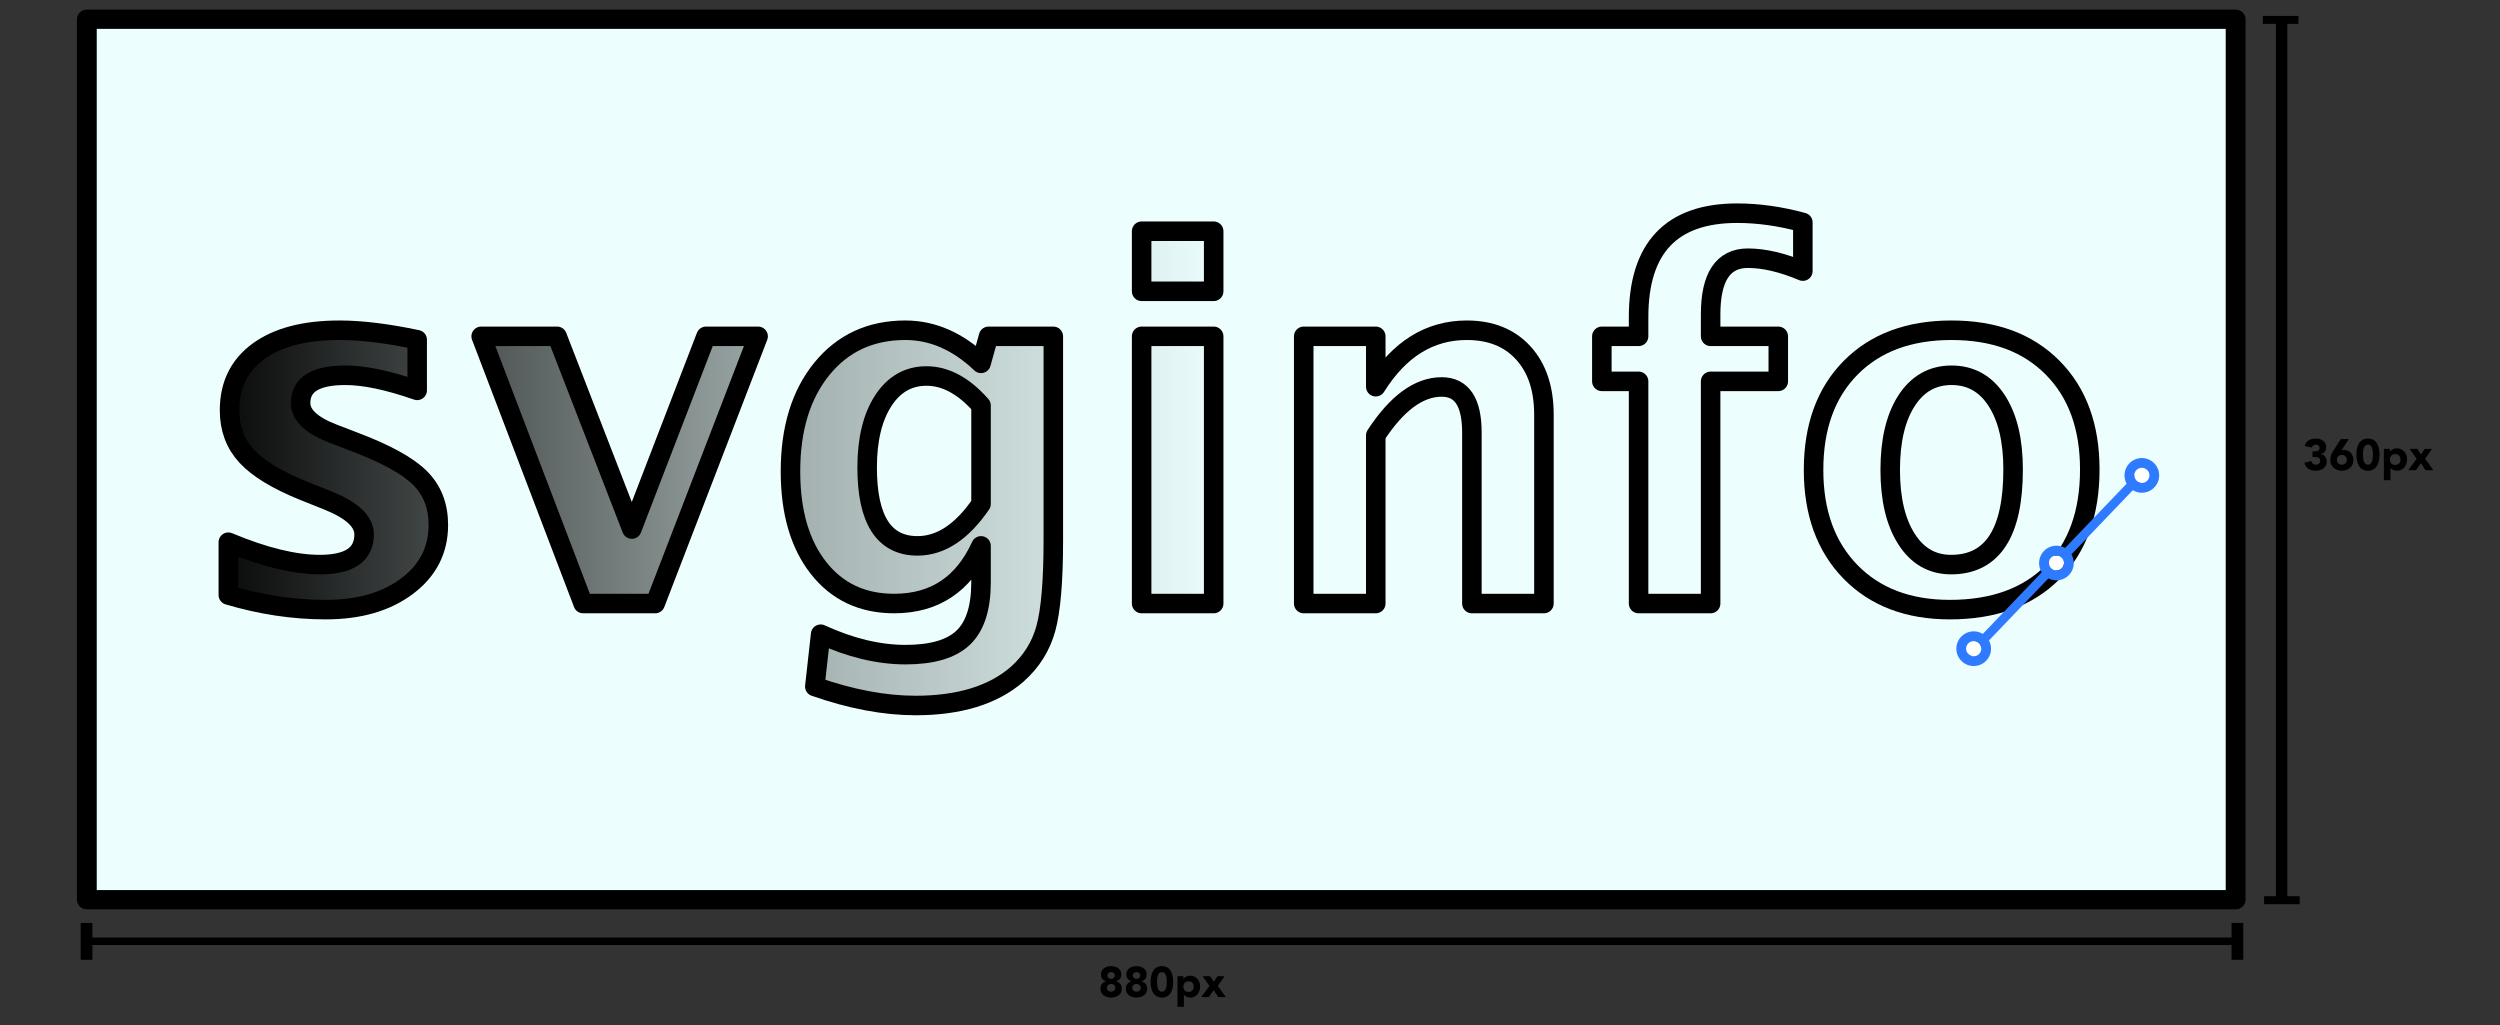 <?xml version="1.0" standalone="no"?>
<!--
Copyright 2016 Andrew Dunn.

Licensed under the Apache License, Version 2.0 (the "License");
you may not use this file except in compliance with the License.
You may obtain a copy of the License at

    http://www.apache.org/licenses/LICENSE-2.0

Unless required by applicable law or agreed to in writing, software
distributed under the License is distributed on an "AS IS" BASIS,
WITHOUT WARRANTIES OR CONDITIONS OF ANY KIND, either express or implied.
See the License for the specific language governing permissions and
limitations under the License.
-->
<!DOCTYPE svg PUBLIC "-//W3C//DTD SVG 1.1//EN" "http://www.w3.org/Graphics/SVG/1.1/DTD/svg11.dtd">
<svg width="100%" height="100%" viewBox="0 0 1024 420" version="1.1" xmlns="http://www.w3.org/2000/svg" xmlns:xlink="http://www.w3.org/1999/xlink" xml:space="preserve" style="fill-rule:evenodd;clip-rule:evenodd;stroke-linejoin:round;stroke-miterlimit:1.414;">
    <rect x="0" y="0" width="1024" height="420" fill="#333333" stroke="none"/>
    <g transform="matrix(1,0,0,1,-1.014,-35.257)">
        <g transform="matrix(1.274,0,0,0.885,311.452,8.021)">
            <g transform="matrix(0.996,0,0,0.997,4.463,1.197)">
                <path d="M487.377,38.509L487.377,447.061" style="fill:none;stroke-width:3.66px;stroke:black;"/>
            </g>
            <g transform="matrix(7.82979e-18,0.028,-0.028,7.83571e-18,496.766,433.754)">
                <path d="M487.377,38.509L487.377,447.061" style="fill:none;stroke-width:131.9px;stroke:black;"/>
            </g>
            <g transform="matrix(7.82979e-18,0.028,-0.028,7.83571e-18,496.364,26.334)">
                <path d="M487.377,38.509L487.377,447.061" style="fill:none;stroke-width:131.9px;stroke:black;"/>
            </g>
        </g>
        <g transform="matrix(2.035,0,0,1.319,-44.169,-190.888)">
            <g transform="matrix(0.028,0,0,0.028,25.973,456.983)">
                <path d="M487.377,38.509L487.377,447.061" style="fill:none;stroke-width:84.38px;stroke:black;"/>
            </g>
            <g transform="matrix(0.028,0,0,0.028,458.897,456.983)">
                <path d="M487.377,38.509L487.377,447.061" style="fill:none;stroke-width:84.38px;stroke:black;"/>
            </g>
            <g transform="matrix(-1.70144e-16,-1.058,1.059,-1.70272e-16,-1.342,979.399)">
                <path d="M487.377,38.509L487.377,447.061" style="fill:none;stroke-width:2.2px;stroke:black;"/>
            </g>
        </g>
        <g transform="matrix(0.749,0,0,0.75,626.591,64.493)">
            <path d="M429.385,207.516L430.561,207.516C430.897,207.516 431.225,207.492 431.545,207.444C431.865,207.396 432.157,207.304 432.421,207.168C432.685,207.032 432.897,206.84 433.057,206.592C433.217,206.344 433.297,206.02 433.297,205.62C433.297,205.108 433.093,204.684 432.685,204.348C432.277,204.012 431.777,203.844 431.185,203.844C430.625,203.844 430.161,203.996 429.793,204.3C429.425,204.604 429.185,204.98 429.073,205.428L425.113,204.612C425.305,203.876 425.593,203.248 425.977,202.728C426.361,202.208 426.817,201.788 427.345,201.468C427.873,201.148 428.461,200.912 429.109,200.76C429.757,200.608 430.441,200.532 431.161,200.532C431.913,200.532 432.637,200.624 433.333,200.808C434.029,200.992 434.641,201.28 435.169,201.672C435.697,202.064 436.117,202.556 436.429,203.148C436.741,203.74 436.897,204.444 436.897,205.26C436.897,206.204 436.649,207.012 436.153,207.684C435.657,208.356 434.937,208.788 433.993,208.98L433.993,209.052C434.505,209.116 434.957,209.268 435.349,209.508C435.741,209.748 436.073,210.044 436.345,210.396C436.617,210.748 436.825,211.148 436.969,211.596C437.113,212.044 437.185,212.516 437.185,213.012C437.185,213.86 437.021,214.604 436.693,215.244C436.365,215.884 435.925,216.416 435.373,216.84C434.821,217.264 434.173,217.58 433.429,217.788C432.685,217.996 431.897,218.1 431.065,218.1C429.545,218.1 428.237,217.748 427.141,217.044C426.045,216.34 425.321,215.228 424.969,213.708L428.761,212.82C428.889,213.428 429.149,213.908 429.541,214.26C429.933,214.612 430.513,214.788 431.281,214.788C432.065,214.788 432.645,214.584 433.021,214.176C433.397,213.768 433.585,213.244 433.585,212.604C433.585,212.124 433.485,211.752 433.285,211.488C433.085,211.224 432.825,211.028 432.505,210.9C432.185,210.772 431.825,210.696 431.425,210.672C431.025,210.648 430.625,210.636 430.225,210.636L429.385,210.636L429.385,207.516Z" style="fill:black;fill-rule:nonzero;"/>
            <path d="M445.297,206.892C445.489,206.844 445.681,206.804 445.873,206.772C446.065,206.74 446.265,206.724 446.473,206.724C447.273,206.724 448.001,206.868 448.657,207.156C449.313,207.444 449.873,207.836 450.337,208.332C450.801,208.828 451.161,209.416 451.417,210.096C451.673,210.776 451.801,211.5 451.801,212.268C451.801,213.148 451.637,213.944 451.309,214.656C450.981,215.368 450.533,215.98 449.965,216.492C449.397,217.004 448.725,217.4 447.949,217.68C447.173,217.96 446.345,218.1 445.465,218.1C444.569,218.1 443.737,217.96 442.969,217.68C442.201,217.4 441.533,217.004 440.965,216.492C440.397,215.98 439.949,215.368 439.621,214.656C439.293,213.944 439.129,213.148 439.129,212.268C439.129,211.66 439.185,211.104 439.297,210.6C439.409,210.096 439.557,209.62 439.741,209.172C439.925,208.724 440.141,208.296 440.389,207.888C440.637,207.48 440.897,207.06 441.169,206.628L444.889,200.82L449.281,200.82L445.297,206.892ZM448.201,212.124C448.201,211.356 447.949,210.72 447.445,210.216C446.941,209.712 446.281,209.46 445.465,209.46C444.649,209.46 443.989,209.712 443.485,210.216C442.981,210.72 442.729,211.356 442.729,212.124C442.729,212.892 442.981,213.528 443.485,214.032C443.989,214.536 444.649,214.788 445.465,214.788C446.281,214.788 446.941,214.536 447.445,214.032C447.949,213.528 448.201,212.892 448.201,212.124Z" style="fill:black;fill-rule:nonzero;"/>
            <path d="M453.409,209.316C453.409,208.308 453.501,207.284 453.685,206.244C453.869,205.204 454.197,204.26 454.669,203.412C455.141,202.564 455.785,201.872 456.601,201.336C457.417,200.8 458.457,200.532 459.721,200.532C460.985,200.532 462.025,200.8 462.841,201.336C463.657,201.872 464.301,202.564 464.773,203.412C465.245,204.26 465.573,205.204 465.757,206.244C465.941,207.284 466.033,208.308 466.033,209.316C466.033,210.324 465.941,211.348 465.757,212.388C465.573,213.428 465.245,214.372 464.773,215.22C464.301,216.068 463.657,216.76 462.841,217.296C462.025,217.832 460.985,218.1 459.721,218.1C458.457,218.1 457.417,217.832 456.601,217.296C455.785,216.76 455.141,216.068 454.669,215.22C454.197,214.372 453.869,213.428 453.685,212.388C453.501,211.348 453.409,210.324 453.409,209.316ZM457.009,209.316C457.009,209.764 457.029,210.3 457.069,210.924C457.109,211.548 457.217,212.148 457.393,212.724C457.569,213.3 457.837,213.788 458.197,214.188C458.557,214.588 459.065,214.788 459.721,214.788C460.361,214.788 460.865,214.588 461.233,214.188C461.601,213.788 461.873,213.3 462.049,212.724C462.225,212.148 462.333,211.548 462.373,210.924C462.413,210.3 462.433,209.764 462.433,209.316C462.433,208.868 462.413,208.332 462.373,207.708C462.333,207.084 462.225,206.484 462.049,205.908C461.873,205.332 461.601,204.844 461.233,204.444C460.865,204.044 460.361,203.844 459.721,203.844C459.065,203.844 458.557,204.044 458.197,204.444C457.837,204.844 457.569,205.332 457.393,205.908C457.217,206.484 457.109,207.084 457.069,207.708C457.029,208.332 457.009,208.868 457.009,209.316Z" style="fill:black;fill-rule:nonzero;"/>
            <path d="M468.433,206.148L471.745,206.148L471.745,207.684L471.793,207.684C471.937,207.476 472.125,207.264 472.357,207.048C472.589,206.832 472.861,206.636 473.173,206.46C473.485,206.284 473.825,206.14 474.193,206.028C474.561,205.916 474.953,205.86 475.369,205.86C476.233,205.86 477.017,206.008 477.721,206.304C478.425,206.6 479.029,207.016 479.533,207.552C480.037,208.088 480.425,208.724 480.697,209.46C480.969,210.196 481.105,211.004 481.105,211.884C481.105,212.7 480.981,213.48 480.733,214.224C480.485,214.968 480.133,215.628 479.677,216.204C479.221,216.78 478.665,217.24 478.009,217.584C477.353,217.928 476.609,218.1 475.777,218.1C475.025,218.1 474.325,217.984 473.677,217.752C473.029,217.52 472.497,217.124 472.081,216.564L472.033,216.564L472.033,223.284L468.433,223.284L468.433,206.148ZM471.745,211.98C471.745,212.86 471.997,213.572 472.501,214.116C473.005,214.66 473.713,214.932 474.625,214.932C475.537,214.932 476.245,214.66 476.749,214.116C477.253,213.572 477.505,212.86 477.505,211.98C477.505,211.1 477.253,210.388 476.749,209.844C476.245,209.3 475.537,209.028 474.625,209.028C473.713,209.028 473.005,209.3 472.501,209.844C471.997,210.388 471.745,211.1 471.745,211.98Z" style="fill:black;fill-rule:nonzero;"/>
            <path d="M486.361,211.572L482.473,206.148L486.721,206.148L488.785,209.316L490.777,206.148L494.785,206.148L490.993,211.572L495.481,217.812L491.233,217.812L488.689,213.924L485.953,217.812L481.753,217.812L486.361,211.572Z" style="fill:black;fill-rule:nonzero;"/>
        </g>
        <g transform="matrix(0.732,0,0,0.732,69.772,114.085)">
            <path d="M522.12,437.624C522.12,436.84 522.268,436.156 522.564,435.572C522.86,434.988 523.268,434.5 523.788,434.108C524.308,433.716 524.912,433.424 525.6,433.232C526.288,433.04 527.024,432.944 527.808,432.944C528.592,432.944 529.328,433.04 530.016,433.232C530.704,433.424 531.304,433.716 531.816,434.108C532.328,434.5 532.736,434.988 533.04,435.572C533.344,436.156 533.496,436.84 533.496,437.624C533.496,438.552 533.244,439.344 532.74,440C532.236,440.656 531.528,441.12 530.616,441.392L530.616,441.44C531.64,441.712 532.424,442.204 532.968,442.916C533.512,443.628 533.784,444.512 533.784,445.568C533.784,446.384 533.62,447.104 533.292,447.728C532.964,448.352 532.524,448.868 531.972,449.276C531.42,449.684 530.784,449.992 530.064,450.2C529.344,450.408 528.592,450.512 527.808,450.512C527.024,450.512 526.272,450.408 525.552,450.2C524.832,449.992 524.196,449.684 523.644,449.276C523.092,448.868 522.652,448.352 522.324,447.728C521.996,447.104 521.832,446.384 521.832,445.568C521.832,444.512 522.104,443.628 522.648,442.916C523.192,442.204 523.976,441.712 525,441.44L525,441.392C524.088,441.12 523.38,440.656 522.876,440C522.372,439.344 522.12,438.552 522.12,437.624ZM525.72,438.128C525.72,438.656 525.912,439.104 526.296,439.472C526.68,439.84 527.184,440.024 527.808,440.024C528.432,440.024 528.936,439.84 529.32,439.472C529.704,439.104 529.896,438.656 529.896,438.128C529.896,437.616 529.704,437.176 529.32,436.808C528.936,436.44 528.432,436.256 527.808,436.256C527.184,436.256 526.68,436.44 526.296,436.808C525.912,437.176 525.72,437.616 525.72,438.128ZM525.432,445.064C525.432,445.656 525.648,446.16 526.08,446.576C526.512,446.992 527.088,447.2 527.808,447.2C528.528,447.2 529.104,446.992 529.536,446.576C529.968,446.16 530.184,445.656 530.184,445.064C530.184,444.456 529.968,443.944 529.536,443.528C529.104,443.112 528.528,442.904 527.808,442.904C527.088,442.904 526.512,443.112 526.08,443.528C525.648,443.944 525.432,444.456 525.432,445.064Z" style="fill:black;fill-rule:nonzero;"/>
            <path d="M536.328,437.624C536.328,436.84 536.476,436.156 536.772,435.572C537.068,434.988 537.476,434.5 537.996,434.108C538.516,433.716 539.12,433.424 539.808,433.232C540.496,433.04 541.232,432.944 542.016,432.944C542.8,432.944 543.536,433.04 544.224,433.232C544.912,433.424 545.512,433.716 546.024,434.108C546.536,434.5 546.944,434.988 547.248,435.572C547.552,436.156 547.704,436.84 547.704,437.624C547.704,438.552 547.452,439.344 546.948,440C546.444,440.656 545.736,441.12 544.824,441.392L544.824,441.44C545.848,441.712 546.632,442.204 547.176,442.916C547.72,443.628 547.992,444.512 547.992,445.568C547.992,446.384 547.828,447.104 547.5,447.728C547.172,448.352 546.732,448.868 546.18,449.276C545.628,449.684 544.992,449.992 544.272,450.2C543.552,450.408 542.8,450.512 542.016,450.512C541.232,450.512 540.48,450.408 539.76,450.2C539.04,449.992 538.404,449.684 537.852,449.276C537.3,448.868 536.86,448.352 536.532,447.728C536.204,447.104 536.04,446.384 536.04,445.568C536.04,444.512 536.312,443.628 536.856,442.916C537.4,442.204 538.184,441.712 539.208,441.44L539.208,441.392C538.296,441.12 537.588,440.656 537.084,440C536.58,439.344 536.328,438.552 536.328,437.624ZM539.928,438.128C539.928,438.656 540.12,439.104 540.504,439.472C540.888,439.84 541.392,440.024 542.016,440.024C542.64,440.024 543.144,439.84 543.528,439.472C543.912,439.104 544.104,438.656 544.104,438.128C544.104,437.616 543.912,437.176 543.528,436.808C543.144,436.44 542.64,436.256 542.016,436.256C541.392,436.256 540.888,436.44 540.504,436.808C540.12,437.176 539.928,437.616 539.928,438.128ZM539.64,445.064C539.64,445.656 539.856,446.16 540.288,446.576C540.72,446.992 541.296,447.2 542.016,447.2C542.736,447.2 543.312,446.992 543.744,446.576C544.176,446.16 544.392,445.656 544.392,445.064C544.392,444.456 544.176,443.944 543.744,443.528C543.312,443.112 542.736,442.904 542.016,442.904C541.296,442.904 540.72,443.112 540.288,443.528C539.856,443.944 539.64,444.456 539.64,445.064Z" style="fill:black;fill-rule:nonzero;"/>
            <path d="M549.912,441.728C549.912,440.72 550.004,439.696 550.188,438.656C550.372,437.616 550.7,436.672 551.172,435.824C551.644,434.976 552.288,434.284 553.104,433.748C553.92,433.212 554.96,432.944 556.224,432.944C557.488,432.944 558.528,433.212 559.344,433.748C560.16,434.284 560.804,434.976 561.276,435.824C561.748,436.672 562.076,437.616 562.26,438.656C562.444,439.696 562.536,440.72 562.536,441.728C562.536,442.736 562.444,443.76 562.26,444.8C562.076,445.84 561.748,446.784 561.276,447.632C560.804,448.48 560.16,449.172 559.344,449.708C558.528,450.244 557.488,450.512 556.224,450.512C554.96,450.512 553.92,450.244 553.104,449.708C552.288,449.172 551.644,448.48 551.172,447.632C550.7,446.784 550.372,445.84 550.188,444.8C550.004,443.76 549.912,442.736 549.912,441.728ZM553.512,441.728C553.512,442.176 553.532,442.712 553.572,443.336C553.612,443.96 553.72,444.56 553.896,445.136C554.072,445.712 554.34,446.2 554.7,446.6C555.06,447 555.568,447.2 556.224,447.2C556.864,447.2 557.368,447 557.736,446.6C558.104,446.2 558.376,445.712 558.552,445.136C558.728,444.56 558.836,443.96 558.876,443.336C558.916,442.712 558.936,442.176 558.936,441.728C558.936,441.28 558.916,440.744 558.876,440.12C558.836,439.496 558.728,438.896 558.552,438.32C558.376,437.744 558.104,437.256 557.736,436.856C557.368,436.456 556.864,436.256 556.224,436.256C555.568,436.256 555.06,436.456 554.7,436.856C554.34,437.256 554.072,437.744 553.896,438.32C553.72,438.896 553.612,439.496 553.572,440.12C553.532,440.744 553.512,441.28 553.512,441.728Z" style="fill:black;fill-rule:nonzero;"/>
            <path d="M564.936,438.56L568.248,438.56L568.248,440.096L568.296,440.096C568.44,439.888 568.628,439.676 568.86,439.46C569.092,439.244 569.364,439.048 569.676,438.872C569.988,438.696 570.328,438.552 570.696,438.44C571.064,438.328 571.456,438.272 571.872,438.272C572.736,438.272 573.52,438.42 574.224,438.716C574.928,439.012 575.532,439.428 576.036,439.964C576.54,440.5 576.928,441.136 577.2,441.872C577.472,442.608 577.608,443.416 577.608,444.296C577.608,445.112 577.484,445.892 577.236,446.636C576.988,447.38 576.636,448.04 576.18,448.616C575.724,449.192 575.168,449.652 574.512,449.996C573.856,450.34 573.112,450.512 572.28,450.512C571.528,450.512 570.828,450.396 570.18,450.164C569.532,449.932 569,449.536 568.584,448.976L568.536,448.976L568.536,455.696L564.936,455.696L564.936,438.56ZM568.248,444.392C568.248,445.272 568.5,445.984 569.004,446.528C569.508,447.072 570.216,447.344 571.128,447.344C572.04,447.344 572.748,447.072 573.252,446.528C573.756,445.984 574.008,445.272 574.008,444.392C574.008,443.512 573.756,442.8 573.252,442.256C572.748,441.712 572.04,441.44 571.128,441.44C570.216,441.44 569.508,441.712 569.004,442.256C568.5,442.8 568.248,443.512 568.248,444.392Z" style="fill:black;fill-rule:nonzero;"/>
            <path d="M582.864,443.984L578.976,438.56L583.224,438.56L585.288,441.728L587.28,438.56L591.288,438.56L587.496,443.984L591.984,450.224L587.736,450.224L585.192,446.336L582.456,450.224L578.256,450.224L582.864,443.984Z" style="fill:black;fill-rule:nonzero;"/>
        </g>
    </g>
    <g transform="matrix(0.999,0,0,0.969,0.778,-31.924)">
        <rect x="34.821" y="41.08" width="881.032" height="372.173" style="fill:rgb(236,255,254);stroke-width:8.13px;stroke:black;"/>
    </g>
    <g transform="matrix(8.506,0,0,8.506,-744.149,-2114.84)">
        <path d="M98.48,277.282L98.48,274.739C100.199,275.458 101.668,275.817 102.886,275.817C104.308,275.817 105.019,275.333 105.019,274.364C105.019,273.739 104.433,273.192 103.261,272.724L102.089,272.255C100.816,271.739 99.906,271.184 99.359,270.591C98.812,269.997 98.539,269.263 98.539,268.388C98.539,267.169 99.003,266.222 99.933,265.546C100.863,264.87 102.164,264.532 103.835,264.532C104.882,264.532 106.128,264.684 107.574,264.989L107.574,267.427C106.183,266.942 105.031,266.7 104.117,266.7C102.679,266.7 101.96,267.145 101.96,268.036C101.96,268.622 102.492,269.118 103.554,269.524L104.562,269.911C106.07,270.481 107.119,271.059 107.709,271.645C108.298,272.231 108.593,272.985 108.593,273.907C108.593,275.118 108.091,276.101 107.087,276.854C106.084,277.608 104.777,277.985 103.168,277.985C101.621,277.985 100.058,277.751 98.48,277.282Z" style="fill:url(#_Linear1);fill-rule:nonzero;stroke-width:0.94px;stroke-linecap:round;stroke:black;"/>
        <path d="M115.566,277.692L110.656,264.825L114.312,264.825L117.91,274.106L121.484,264.825L123.992,264.825L119.035,277.692L115.566,277.692Z" style="fill:url(#_Linear2);fill-rule:nonzero;stroke-width:0.94px;stroke-linecap:round;stroke:black;"/>
        <path d="M126.722,281.688L127.003,279.169C128.433,279.825 129.796,280.153 131.093,280.153C132.375,280.153 133.3,279.88 133.871,279.333C134.441,278.786 134.726,277.899 134.726,276.673L134.726,274.915C133.882,276.767 132.488,277.692 130.543,277.692C129.011,277.692 127.796,277.12 126.898,275.976C126,274.831 125.55,273.282 125.55,271.329C125.55,269.274 126.054,267.628 127.062,266.39C128.07,265.151 129.41,264.532 131.082,264.532C132.394,264.532 133.609,265.063 134.726,266.126L135.089,264.825L138.207,264.825L138.207,274.645C138.207,276.606 138.087,278.02 137.849,278.888C137.611,279.755 137.148,280.493 136.46,281.102C135.304,282.102 133.675,282.602 131.574,282.602C130.082,282.602 128.464,282.298 126.722,281.688ZM134.726,272.899L134.726,268.153C133.89,267.208 133.015,266.735 132.101,266.735C131.226,266.735 130.531,267.134 130.015,267.931C129.5,268.727 129.242,269.798 129.242,271.142C129.242,273.657 130.05,274.915 131.668,274.915C132.785,274.915 133.804,274.243 134.726,272.899Z" style="fill:url(#_Linear3);fill-rule:nonzero;stroke-width:0.94px;stroke-linecap:round;stroke:black;"/>
        <path d="M142.46,277.692L142.46,264.825L145.929,264.825L145.929,277.692L142.46,277.692ZM142.46,262.657L142.46,259.763L145.929,259.763L145.929,262.657L142.46,262.657Z" style="fill:url(#_Linear4);fill-rule:nonzero;stroke-width:0.94px;stroke-linecap:round;stroke:black;"/>
        <path d="M150.265,277.692L150.265,264.825L153.734,264.825L153.734,267.251C154.867,265.438 156.328,264.532 158.117,264.532C159.265,264.532 160.171,264.895 160.835,265.622C161.5,266.349 161.832,267.341 161.832,268.599L161.832,277.692L158.363,277.692L158.363,269.454C158.363,267.993 157.878,267.263 156.91,267.263C155.808,267.263 154.75,268.04 153.734,269.595L153.734,277.692L150.265,277.692Z" style="fill:url(#_Linear5);fill-rule:nonzero;stroke-width:0.94px;stroke-linecap:round;stroke:black;"/>
        <path d="M166.39,277.692L166.39,266.993L164.621,266.993L164.621,264.825L166.39,264.825L166.39,263.899C166.39,260.563 167.972,258.895 171.136,258.895C172.16,258.895 173.214,259.044 174.3,259.341L174.3,261.684C173.316,261.27 172.433,261.063 171.652,261.063C170.457,261.063 169.859,261.966 169.859,263.77L169.859,264.825L173.117,264.825L173.117,266.993L169.859,266.993L169.859,277.692L166.39,277.692Z" style="fill:url(#_Linear6);fill-rule:nonzero;stroke-width:0.94px;stroke-linecap:round;stroke:black;"/>
        <path d="M181.378,277.985C179.371,277.985 177.775,277.378 176.591,276.163C175.408,274.948 174.816,273.313 174.816,271.259C174.816,269.181 175.412,267.54 176.603,266.337C177.794,265.134 179.414,264.532 181.46,264.532C183.515,264.532 185.138,265.134 186.33,266.337C187.521,267.54 188.117,269.173 188.117,271.235C188.117,273.345 187.519,274.997 186.324,276.192C185.128,277.388 183.48,277.985 181.378,277.985ZM181.437,275.817C183.429,275.817 184.425,274.29 184.425,271.235C184.425,269.837 184.162,268.731 183.634,267.919C183.107,267.106 182.382,266.7 181.46,266.7C180.546,266.7 179.826,267.106 179.298,267.919C178.771,268.731 178.507,269.845 178.507,271.259C178.507,272.657 178.769,273.767 179.293,274.587C179.816,275.407 180.531,275.817 181.437,275.817Z" style="fill:url(#_Linear7);fill-rule:nonzero;stroke-width:0.94px;stroke-linecap:round;stroke:black;"/>
    </g>
    <g transform="matrix(1.239,0,0,1.239,436.988,101.958)">
        <g transform="matrix(-0.121,-0.116,0.135,-0.141,353.158,194.947)">
            <path d="M487.377,38.509L487.377,447.061" style="fill:none;stroke-width:17.73px;stroke-linecap:round;stroke:rgb(47,123,255);"/>
        </g>
        <g>
            <circle cx="355.376" cy="74.867" r="2.5" style="fill:white;"/>
            <path d="M355.522,69.139L355.668,69.145L355.813,69.154L355.958,69.167L356.102,69.184L356.244,69.204L356.386,69.227L356.527,69.254L356.667,69.285L356.805,69.318L356.943,69.356L357.078,69.396L357.213,69.44L357.345,69.486L357.477,69.537L357.607,69.59L357.735,69.646L357.861,69.705L357.986,69.767L358.109,69.832L358.23,69.899L358.348,69.969L358.466,70.043L358.581,70.118L358.694,70.197L358.805,70.278L358.914,70.362L359.021,70.447L359.125,70.536L359.228,70.627L359.329,70.721L359.427,70.816L359.522,70.914L359.615,71.014L359.706,71.116L359.795,71.221L359.881,71.328L359.964,71.437L360.046,71.549L360.124,71.662L360.199,71.776L360.272,71.893L360.343,72.012L360.411,72.133L360.475,72.256L360.538,72.381L360.597,72.508L360.653,72.636L360.705,72.765L360.755,72.895L360.803,73.03L360.846,73.165L360.887,73.3L360.924,73.436L360.958,73.575L360.988,73.716L361.015,73.856L361.039,73.997L361.059,74.14L361.075,74.284L361.088,74.429L361.097,74.574L361.103,74.72L361.105,74.867L361.103,75.013L361.097,75.159L361.088,75.305L361.075,75.449L361.059,75.593L361.039,75.736L361.015,75.877L360.988,76.017L360.958,76.158L360.924,76.297L360.887,76.433L360.846,76.569L360.803,76.704L360.755,76.838L360.705,76.969L360.653,77.097L360.597,77.226L360.538,77.352L360.475,77.477L360.411,77.6L360.343,77.721L360.272,77.84L360.199,77.957L360.124,78.071L360.046,78.184L359.964,78.296L359.881,78.405L359.795,78.512L359.706,78.617L359.615,78.72L359.522,78.82L359.427,78.917L359.329,79.012L359.228,79.106L359.125,79.198L359.021,79.286L358.914,79.372L358.805,79.455L358.694,79.536L358.581,79.615L358.466,79.691L358.349,79.764L358.23,79.834L358.109,79.902L357.986,79.967L357.861,80.029L357.735,80.088L357.607,80.144L357.477,80.197L357.345,80.247L357.213,80.294L357.079,80.337L356.943,80.378L356.805,80.415L356.667,80.449L356.527,80.479L356.386,80.506L356.244,80.53L356.101,80.55L355.958,80.566L355.813,80.579L355.668,80.588L355.522,80.594L355.376,80.596L355.229,80.594L355.084,80.588L354.938,80.579L354.793,80.566L354.65,80.55L354.507,80.53L354.365,80.506L354.224,80.479L354.084,80.449L353.946,80.415L353.809,80.378L353.672,80.337L353.538,80.294L353.405,80.247L353.274,80.197L353.144,80.144L353.016,80.088L352.89,80.029L352.765,79.966L352.642,79.902L352.521,79.834L352.402,79.763L352.285,79.691L352.17,79.615L352.058,79.537L351.947,79.456L351.837,79.372L351.729,79.285L351.626,79.198L351.523,79.106L351.422,79.012L351.325,78.918L351.229,78.82L351.136,78.719L351.045,78.616L350.956,78.512L350.871,78.405L350.787,78.296L350.706,78.185L350.628,78.073L350.552,77.957L350.479,77.84L350.408,77.721L350.34,77.6L350.275,77.476L350.214,77.352L350.155,77.227L350.098,77.097L350.045,76.967L349.995,76.836L349.949,76.705L349.905,76.57L349.864,76.433L349.827,76.296L349.794,76.158L349.763,76.019L349.736,75.877L349.713,75.736L349.693,75.593L349.676,75.449L349.663,75.303L349.654,75.158L349.648,75.013L349.647,74.867L349.648,74.72L349.654,74.575L349.663,74.43L349.676,74.284L349.693,74.14L349.713,73.997L349.736,73.856L349.763,73.715L349.794,73.575L349.827,73.438L349.864,73.3L349.905,73.163L349.949,73.028L349.995,72.897L350.045,72.766L350.098,72.636L350.155,72.506L350.214,72.381L350.275,72.257L350.34,72.133L350.408,72.012L350.479,71.893L350.552,71.776L350.628,71.661L350.706,71.548L350.787,71.437L350.871,71.328L350.956,71.221L351.045,71.117L351.135,71.015L351.229,70.914L351.325,70.816L351.422,70.721L351.523,70.627L351.626,70.536L351.73,70.448L351.837,70.362L351.946,70.278L352.058,70.196L352.17,70.118L352.285,70.043L352.402,69.97L352.522,69.899L352.642,69.832L352.764,69.767L352.89,69.704L353.016,69.646L353.144,69.59L353.274,69.537L353.405,69.487L353.538,69.44L353.673,69.396L353.809,69.356L353.946,69.318L354.085,69.284L354.224,69.254L354.365,69.227L354.507,69.204L354.649,69.184L354.793,69.167L354.938,69.154L355.084,69.145L355.229,69.139L355.376,69.138L355.522,69.139ZM355.311,72.367L355.247,72.37L355.183,72.374L355.12,72.38L355.057,72.387L354.995,72.395L354.933,72.406L354.872,72.417L354.811,72.431L354.751,72.445L354.691,72.462L354.632,72.479L354.574,72.498L354.516,72.518L354.459,72.54L354.403,72.563L354.347,72.588L354.292,72.613L354.238,72.64L354.184,72.669L354.132,72.698L354.08,72.729L354.028,72.761L353.978,72.794L353.929,72.828L353.88,72.864L353.832,72.9L353.786,72.938L353.74,72.977L353.695,73.016L353.651,73.057L353.608,73.099L353.566,73.142L353.525,73.186L353.485,73.231L353.447,73.277L353.409,73.324L353.372,73.371L353.337,73.42L353.303,73.469L353.27,73.52L353.238,73.571L353.207,73.623L353.177,73.675L353.149,73.729L353.122,73.783L353.097,73.838L353.072,73.894L353.049,73.95L353.027,74.007L353.007,74.065L352.988,74.124L352.97,74.183L352.954,74.242L352.94,74.302L352.926,74.363L352.915,74.424L352.904,74.486L352.896,74.548L352.888,74.611L352.883,74.674L352.879,74.738L352.876,74.802L352.876,74.867L352.876,74.931L352.879,74.995L352.883,75.059L352.888,75.122L352.896,75.185L352.904,75.247L352.915,75.309L352.926,75.37L352.94,75.431L352.954,75.491L352.97,75.551L352.988,75.61L353.007,75.668L353.027,75.726L353.049,75.783L353.072,75.839L353.097,75.895L353.122,75.95L353.149,76.004L353.177,76.058L353.207,76.111L353.238,76.163L353.27,76.214L353.303,76.264L353.337,76.313L353.372,76.362L353.409,76.41L353.447,76.457L353.485,76.502L353.525,76.547L353.566,76.591L353.608,76.634L353.651,76.676L353.695,76.717L353.74,76.757L353.786,76.795L353.832,76.833L353.88,76.87L353.929,76.905L353.978,76.939L354.028,76.973L354.08,77.005L354.132,77.035L354.184,77.065L354.238,77.093L354.292,77.12L354.347,77.146L354.403,77.17L354.459,77.193L354.516,77.215L354.574,77.235L354.632,77.254L354.691,77.272L354.751,77.288L354.811,77.303L354.872,77.316L354.933,77.328L354.995,77.338L355.057,77.347L355.12,77.354L355.183,77.359L355.247,77.363L355.311,77.366L355.376,77.367L355.44,77.366L355.504,77.363L355.568,77.359L355.631,77.354L355.694,77.347L355.756,77.338L355.818,77.328L355.879,77.316L355.94,77.303L356,77.288L356.06,77.272L356.119,77.254L356.177,77.235L356.235,77.215L356.292,77.193L356.348,77.17L356.404,77.146L356.459,77.12L356.513,77.093L356.567,77.065L356.62,77.035L356.671,77.005L356.723,76.973L356.773,76.939L356.822,76.905L356.871,76.87L356.919,76.833L356.965,76.795L357.011,76.757L357.056,76.717L357.1,76.676L357.143,76.634L357.185,76.591L357.226,76.547L357.266,76.502L357.304,76.457L357.342,76.41L357.379,76.362L357.414,76.313L357.448,76.264L357.481,76.214L357.513,76.163L357.544,76.111L357.574,76.058L357.602,76.004L357.629,75.95L357.655,75.895L357.679,75.839L357.702,75.783L357.724,75.726L357.744,75.668L357.763,75.61L357.781,75.551L357.797,75.491L357.811,75.431L357.825,75.37L357.836,75.309L357.847,75.247L357.855,75.185L357.863,75.122L357.868,75.059L357.872,74.995L357.875,74.931L357.876,74.867L357.875,74.802L357.872,74.738L357.868,74.674L357.863,74.611L357.855,74.548L357.847,74.486L357.836,74.424L357.825,74.363L357.811,74.302L357.797,74.242L357.781,74.183L357.763,74.124L357.744,74.065L357.724,74.007L357.702,73.95L357.679,73.894L357.655,73.838L357.629,73.783L357.602,73.729L357.574,73.675L357.544,73.623L357.513,73.571L357.481,73.52L357.448,73.469L357.414,73.42L357.379,73.371L357.342,73.324L357.304,73.277L357.266,73.231L357.226,73.186L357.185,73.142L357.143,73.099L357.1,73.057L357.056,73.016L357.011,72.977L356.965,72.938L356.919,72.9L356.871,72.864L356.822,72.828L356.773,72.794L356.723,72.761L356.671,72.729L356.62,72.698L356.567,72.669L356.513,72.64L356.459,72.613L356.404,72.588L356.348,72.563L356.292,72.54L356.235,72.518L356.177,72.498L356.119,72.479L356.06,72.462L356,72.445L355.94,72.431L355.879,72.417L355.818,72.406L355.756,72.395L355.694,72.387L355.631,72.38L355.568,72.374L355.504,72.37L355.44,72.367L355.376,72.367L355.311,72.367Z" style="fill:rgb(47,123,255);"/>
        </g>
        <g transform="matrix(1,0,0,1,-55.587,57.291)">
            <circle cx="355.376" cy="74.867" r="2.5" style="fill:white;"/>
            <path d="M355.522,69.139L355.668,69.145L355.813,69.154L355.957,69.167L356.102,69.184L356.245,69.204L356.386,69.227L356.527,69.254L356.667,69.285L356.806,69.318L356.943,69.356L357.078,69.396L357.213,69.44L357.345,69.486L357.477,69.536L357.607,69.59L357.735,69.646L357.861,69.705L357.986,69.767L358.109,69.832L358.23,69.899L358.349,69.97L358.466,70.043L358.581,70.118L358.694,70.197L358.805,70.278L358.914,70.361L359.021,70.447L359.126,70.536L359.228,70.627L359.328,70.72L359.427,70.816L359.522,70.914L359.615,71.014L359.707,71.117L359.795,71.221L359.881,71.328L359.964,71.437L360.045,71.548L360.123,71.661L360.199,71.776L360.273,71.894L360.343,72.013L360.411,72.133L360.475,72.256L360.537,72.381L360.596,72.506L360.652,72.634L360.706,72.766L360.756,72.897L360.803,73.03L360.846,73.163L360.886,73.299L360.924,73.438L360.958,73.575L360.988,73.715L361.015,73.856L361.039,73.999L361.059,74.142L361.075,74.284L361.088,74.429L361.097,74.574L361.103,74.72L361.105,74.867L361.103,75.013L361.097,75.159L361.088,75.305L361.075,75.449L361.059,75.592L361.039,75.734L361.015,75.877L360.988,76.019L360.958,76.158L360.924,76.296L360.886,76.435L360.846,76.57L360.803,76.704L360.756,76.836L360.706,76.967L360.652,77.099L360.596,77.227L360.537,77.352L360.475,77.477L360.411,77.6L360.343,77.72L360.273,77.839L360.199,77.957L360.123,78.073L360.045,78.185L359.964,78.296L359.881,78.405L359.795,78.512L359.707,78.616L359.615,78.72L359.522,78.82L359.427,78.917L359.328,79.013L359.228,79.106L359.126,79.197L359.021,79.286L358.914,79.372L358.805,79.455L358.694,79.536L358.581,79.615L358.466,79.691L358.349,79.763L358.23,79.834L358.109,79.902L357.986,79.967L357.861,80.029L357.735,80.087L357.607,80.144L357.476,80.197L357.345,80.247L357.213,80.294L357.079,80.337L356.943,80.378L356.806,80.415L356.667,80.449L356.527,80.479L356.386,80.506L356.244,80.53L356.101,80.55L355.958,80.566L355.813,80.579L355.668,80.588L355.522,80.594L355.376,80.596L355.229,80.594L355.084,80.588L354.938,80.579L354.793,80.566L354.65,80.55L354.507,80.53L354.365,80.506L354.224,80.479L354.084,80.449L353.946,80.415L353.808,80.378L353.672,80.337L353.538,80.294L353.406,80.247L353.275,80.197L353.144,80.144L353.016,80.087L352.89,80.029L352.765,79.967L352.642,79.902L352.521,79.834L352.402,79.763L352.285,79.691L352.17,79.615L352.057,79.536L351.946,79.455L351.838,79.372L351.73,79.286L351.625,79.197L351.523,79.106L351.423,79.013L351.324,78.917L351.229,78.82L351.136,78.72L351.044,78.616L350.956,78.512L350.871,78.405L350.787,78.296L350.706,78.185L350.628,78.073L350.552,77.957L350.478,77.839L350.408,77.72L350.34,77.6L350.276,77.477L350.214,77.352L350.154,77.225L350.099,77.099L350.046,76.969L349.995,76.836L349.948,76.704L349.905,76.569L349.865,76.435L349.827,76.297L349.794,76.158L349.763,76.019L349.736,75.877L349.712,75.734L349.692,75.592L349.676,75.449L349.663,75.305L349.654,75.159L349.648,75.013L349.647,74.867L349.648,74.72L349.654,74.574L349.663,74.429L349.676,74.284L349.692,74.142L349.712,73.999L349.736,73.856L349.763,73.715L349.794,73.575L349.827,73.436L349.865,73.299L349.905,73.165L349.948,73.03L349.995,72.897L350.046,72.765L350.099,72.634L350.154,72.508L350.214,72.381L350.276,72.256L350.34,72.133L350.408,72.013L350.478,71.894L350.552,71.776L350.628,71.661L350.706,71.548L350.787,71.437L350.87,71.328L350.956,71.221L351.045,71.117L351.136,71.014L351.229,70.914L351.324,70.816L351.423,70.72L351.523,70.627L351.625,70.536L351.73,70.447L351.838,70.361L351.946,70.278L352.057,70.197L352.17,70.118L352.285,70.043L352.402,69.97L352.521,69.899L352.642,69.832L352.765,69.767L352.89,69.705L353.016,69.646L353.144,69.59L353.274,69.536L353.406,69.486L353.538,69.44L353.673,69.396L353.809,69.356L353.946,69.318L354.084,69.285L354.224,69.254L354.365,69.227L354.507,69.204L354.649,69.184L354.794,69.167L354.938,69.154L355.083,69.145L355.229,69.139L355.376,69.138L355.522,69.139ZM355.311,72.367L355.247,72.37L355.183,72.374L355.12,72.38L355.057,72.387L354.995,72.395L354.933,72.406L354.872,72.417L354.811,72.431L354.751,72.445L354.691,72.462L354.632,72.479L354.574,72.498L354.516,72.518L354.459,72.54L354.403,72.563L354.347,72.588L354.292,72.613L354.238,72.64L354.184,72.669L354.132,72.698L354.08,72.729L354.028,72.761L353.978,72.794L353.929,72.828L353.88,72.864L353.832,72.9L353.786,72.938L353.74,72.977L353.695,73.016L353.651,73.057L353.608,73.099L353.566,73.142L353.525,73.186L353.485,73.231L353.447,73.277L353.409,73.324L353.372,73.371L353.337,73.42L353.303,73.469L353.27,73.52L353.238,73.571L353.207,73.623L353.177,73.675L353.149,73.729L353.122,73.783L353.097,73.838L353.072,73.894L353.049,73.95L353.027,74.007L353.007,74.065L352.988,74.124L352.97,74.183L352.954,74.242L352.94,74.302L352.926,74.363L352.915,74.424L352.904,74.486L352.896,74.548L352.888,74.611L352.883,74.674L352.879,74.738L352.876,74.802L352.876,74.867L352.876,74.931L352.879,74.995L352.883,75.059L352.888,75.122L352.896,75.185L352.904,75.247L352.915,75.309L352.926,75.37L352.94,75.431L352.954,75.491L352.97,75.551L352.988,75.61L353.007,75.668L353.027,75.726L353.049,75.783L353.072,75.839L353.097,75.895L353.122,75.95L353.149,76.004L353.177,76.058L353.207,76.111L353.238,76.163L353.27,76.214L353.303,76.264L353.337,76.313L353.372,76.362L353.409,76.41L353.447,76.457L353.485,76.502L353.525,76.547L353.566,76.591L353.608,76.634L353.651,76.676L353.695,76.717L353.74,76.757L353.786,76.795L353.832,76.833L353.88,76.87L353.929,76.905L353.978,76.939L354.028,76.973L354.08,77.005L354.132,77.035L354.184,77.065L354.238,77.093L354.292,77.12L354.347,77.146L354.403,77.17L354.459,77.193L354.516,77.215L354.574,77.235L354.632,77.254L354.691,77.272L354.751,77.288L354.811,77.303L354.872,77.316L354.933,77.328L354.995,77.338L355.057,77.347L355.12,77.354L355.183,77.359L355.247,77.363L355.311,77.366L355.376,77.367L355.44,77.366L355.504,77.363L355.568,77.359L355.631,77.354L355.694,77.347L355.756,77.338L355.818,77.328L355.879,77.316L355.94,77.303L356,77.288L356.06,77.272L356.119,77.254L356.177,77.235L356.235,77.215L356.292,77.193L356.348,77.17L356.404,77.146L356.459,77.12L356.513,77.093L356.567,77.065L356.62,77.035L356.671,77.005L356.723,76.973L356.773,76.939L356.822,76.905L356.871,76.87L356.919,76.833L356.965,76.795L357.011,76.757L357.056,76.717L357.1,76.676L357.143,76.634L357.185,76.591L357.226,76.547L357.266,76.502L357.304,76.457L357.342,76.41L357.379,76.362L357.414,76.313L357.448,76.264L357.481,76.214L357.513,76.163L357.544,76.111L357.574,76.058L357.602,76.004L357.629,75.95L357.655,75.895L357.679,75.839L357.702,75.783L357.724,75.726L357.744,75.668L357.763,75.61L357.781,75.551L357.797,75.491L357.811,75.431L357.825,75.37L357.836,75.309L357.847,75.247L357.855,75.185L357.863,75.122L357.868,75.059L357.872,74.995L357.875,74.931L357.876,74.867L357.875,74.802L357.872,74.738L357.868,74.674L357.863,74.611L357.855,74.548L357.847,74.486L357.836,74.424L357.825,74.363L357.811,74.302L357.797,74.242L357.781,74.183L357.763,74.124L357.744,74.065L357.724,74.007L357.702,73.95L357.679,73.894L357.655,73.838L357.629,73.783L357.602,73.729L357.574,73.675L357.544,73.623L357.513,73.571L357.481,73.52L357.448,73.469L357.414,73.42L357.379,73.371L357.342,73.324L357.304,73.277L357.266,73.231L357.226,73.186L357.185,73.142L357.143,73.099L357.1,73.057L357.056,73.016L357.011,72.977L356.965,72.938L356.919,72.9L356.871,72.864L356.822,72.828L356.773,72.794L356.723,72.761L356.671,72.729L356.62,72.698L356.567,72.669L356.513,72.64L356.459,72.613L356.404,72.588L356.348,72.563L356.292,72.54L356.235,72.518L356.177,72.498L356.119,72.479L356.06,72.462L356,72.445L355.94,72.431L355.879,72.417L355.818,72.406L355.756,72.395L355.694,72.387L355.631,72.38L355.568,72.374L355.504,72.37L355.44,72.367L355.376,72.367L355.311,72.367Z" style="fill:rgb(47,123,255);"/>
        </g>
        <g transform="matrix(1,0,0,1,-28.236,28.967)">
            <circle cx="355.376" cy="74.867" r="2.5" style="fill:white;"/>
            <path d="M355.522,69.139L355.668,69.145L355.813,69.154L355.958,69.167L356.101,69.184L356.244,69.204L356.386,69.227L356.527,69.254L356.667,69.285L356.806,69.318L356.943,69.356L357.079,69.396L357.213,69.44L357.345,69.486L357.477,69.537L357.607,69.59L357.735,69.646L357.862,69.705L357.986,69.767L358.108,69.831L358.23,69.899L358.349,69.97L358.466,70.043L358.581,70.118L358.694,70.197L358.805,70.278L358.914,70.362L359.021,70.448L359.125,70.536L359.228,70.627L359.328,70.72L359.427,70.816L359.523,70.915L359.615,71.014L359.706,71.116L359.795,71.221L359.881,71.328L359.964,71.437L360.045,71.548L360.124,71.662L360.2,71.777L360.272,71.893L360.343,72.012L360.411,72.134L360.475,72.256L360.537,72.381L360.597,72.508L360.653,72.636L360.705,72.765L360.755,72.895L360.803,73.03L360.846,73.165L360.886,73.299L360.924,73.436L360.958,73.575L360.988,73.715L361.015,73.856L361.039,73.999L361.059,74.142L361.075,74.284L361.088,74.429L361.097,74.574L361.103,74.72L361.105,74.867L361.103,75.013L361.097,75.159L361.088,75.305L361.075,75.449L361.059,75.592L361.039,75.735L361.015,75.877L360.988,76.018L360.958,76.158L360.924,76.297L360.886,76.435L360.846,76.569L360.803,76.703L360.755,76.838L360.705,76.969L360.653,77.097L360.597,77.226L360.537,77.353L360.475,77.477L360.411,77.6L360.343,77.721L360.272,77.84L360.2,77.956L360.124,78.071L360.045,78.186L359.964,78.296L359.881,78.405L359.795,78.512L359.706,78.617L359.615,78.719L359.523,78.819L359.427,78.917L359.328,79.013L359.228,79.106L359.125,79.197L359.021,79.286L358.914,79.372L358.805,79.455L358.694,79.536L358.581,79.615L358.466,79.691L358.349,79.764L358.23,79.834L358.108,79.902L357.986,79.967L357.862,80.028L357.735,80.088L357.607,80.144L357.477,80.197L357.345,80.247L357.213,80.294L357.078,80.337L356.943,80.378L356.806,80.415L356.667,80.449L356.527,80.479L356.386,80.506L356.244,80.53L356.102,80.55L355.958,80.566L355.813,80.579L355.668,80.588L355.522,80.594L355.376,80.596L355.229,80.594L355.083,80.588L354.938,80.579L354.794,80.566L354.649,80.55L354.507,80.53L354.365,80.506L354.224,80.479L354.084,80.449L353.946,80.415L353.809,80.378L353.673,80.337L353.539,80.294L353.405,80.247L353.274,80.197L353.144,80.144L353.016,80.087L352.89,80.029L352.765,79.967L352.642,79.902L352.521,79.834L352.402,79.764L352.285,79.691L352.17,79.615L352.057,79.536L351.946,79.455L351.838,79.372L351.73,79.286L351.625,79.197L351.523,79.106L351.423,79.013L351.325,78.918L351.229,78.82L351.135,78.719L351.045,78.616L350.956,78.512L350.87,78.405L350.787,78.296L350.706,78.186L350.628,78.073L350.552,77.957L350.478,77.839L350.408,77.72L350.34,77.6L350.276,77.477L350.214,77.353L350.155,77.227L350.099,77.099L350.045,76.967L349.995,76.836L349.949,76.705L349.905,76.57L349.864,76.433L349.827,76.296L349.794,76.158L349.763,76.018L349.736,75.877L349.713,75.736L349.693,75.593L349.676,75.447L349.663,75.303L349.654,75.159L349.648,75.013L349.647,74.867L349.648,74.72L349.654,74.574L349.663,74.43L349.676,74.286L349.692,74.14L349.713,73.997L349.736,73.856L349.763,73.715L349.793,73.575L349.827,73.438L349.864,73.3L349.905,73.163L349.949,73.028L349.995,72.897L350.045,72.766L350.099,72.634L350.155,72.507L350.214,72.381L350.276,72.256L350.34,72.134L350.408,72.013L350.478,71.894L350.552,71.776L350.628,71.661L350.706,71.548L350.787,71.437L350.871,71.328L350.956,71.221L351.044,71.117L351.136,71.015L351.229,70.914L351.325,70.816L351.423,70.72L351.523,70.627L351.625,70.536L351.73,70.448L351.838,70.361L351.946,70.278L352.057,70.197L352.17,70.118L352.285,70.043L352.402,69.97L352.521,69.899L352.642,69.832L352.765,69.767L352.89,69.705L353.016,69.646L353.144,69.59L353.274,69.537L353.405,69.487L353.539,69.44L353.673,69.396L353.808,69.356L353.946,69.318L354.084,69.285L354.224,69.254L354.365,69.227L354.507,69.204L354.65,69.184L354.793,69.167L354.938,69.154L355.084,69.145L355.229,69.139L355.376,69.138L355.522,69.139ZM355.311,72.367L355.247,72.37L355.183,72.374L355.12,72.38L355.057,72.387L354.995,72.395L354.933,72.406L354.872,72.417L354.811,72.431L354.751,72.445L354.691,72.462L354.632,72.479L354.574,72.498L354.516,72.518L354.459,72.54L354.403,72.563L354.347,72.588L354.292,72.613L354.238,72.64L354.184,72.669L354.132,72.698L354.08,72.729L354.028,72.761L353.978,72.794L353.929,72.828L353.88,72.864L353.832,72.9L353.786,72.938L353.74,72.977L353.695,73.016L353.651,73.057L353.608,73.099L353.566,73.142L353.525,73.186L353.485,73.231L353.447,73.277L353.409,73.324L353.372,73.371L353.337,73.42L353.303,73.469L353.27,73.52L353.238,73.571L353.207,73.623L353.177,73.675L353.149,73.729L353.122,73.783L353.097,73.838L353.072,73.894L353.049,73.95L353.027,74.007L353.007,74.065L352.988,74.124L352.97,74.183L352.954,74.242L352.94,74.302L352.926,74.363L352.915,74.424L352.904,74.486L352.896,74.548L352.888,74.611L352.883,74.674L352.879,74.738L352.876,74.802L352.876,74.867L352.876,74.931L352.879,74.995L352.883,75.059L352.888,75.122L352.896,75.185L352.904,75.247L352.915,75.309L352.926,75.37L352.94,75.431L352.954,75.491L352.97,75.551L352.988,75.61L353.007,75.668L353.027,75.726L353.049,75.783L353.072,75.839L353.097,75.895L353.122,75.95L353.149,76.004L353.177,76.058L353.207,76.111L353.238,76.163L353.27,76.214L353.303,76.264L353.337,76.313L353.372,76.362L353.409,76.41L353.447,76.457L353.485,76.502L353.525,76.547L353.566,76.591L353.608,76.634L353.651,76.676L353.695,76.717L353.74,76.757L353.786,76.795L353.832,76.833L353.88,76.87L353.929,76.905L353.978,76.939L354.028,76.973L354.08,77.005L354.132,77.035L354.184,77.065L354.238,77.093L354.292,77.12L354.347,77.146L354.403,77.17L354.459,77.193L354.516,77.215L354.574,77.235L354.632,77.254L354.691,77.272L354.751,77.288L354.811,77.303L354.872,77.316L354.933,77.328L354.995,77.338L355.057,77.347L355.12,77.354L355.183,77.359L355.247,77.363L355.311,77.366L355.376,77.367L355.44,77.366L355.504,77.363L355.568,77.359L355.631,77.354L355.694,77.347L355.756,77.338L355.818,77.328L355.879,77.316L355.94,77.303L356,77.288L356.06,77.272L356.119,77.254L356.177,77.235L356.235,77.215L356.292,77.193L356.348,77.17L356.404,77.146L356.459,77.12L356.513,77.093L356.567,77.065L356.62,77.035L356.671,77.005L356.723,76.973L356.773,76.939L356.822,76.905L356.871,76.87L356.919,76.833L356.965,76.795L357.011,76.757L357.056,76.717L357.1,76.676L357.143,76.634L357.185,76.591L357.226,76.547L357.266,76.502L357.304,76.457L357.342,76.41L357.379,76.362L357.414,76.313L357.448,76.264L357.481,76.214L357.513,76.163L357.544,76.111L357.574,76.058L357.602,76.004L357.629,75.95L357.655,75.895L357.679,75.839L357.702,75.783L357.724,75.726L357.744,75.668L357.763,75.61L357.781,75.551L357.797,75.491L357.811,75.431L357.825,75.37L357.836,75.309L357.847,75.247L357.855,75.185L357.863,75.122L357.868,75.059L357.872,74.995L357.875,74.931L357.876,74.867L357.875,74.802L357.872,74.738L357.868,74.674L357.863,74.611L357.855,74.548L357.847,74.486L357.836,74.424L357.825,74.363L357.811,74.302L357.797,74.242L357.781,74.183L357.763,74.124L357.744,74.065L357.724,74.007L357.702,73.95L357.679,73.894L357.655,73.838L357.629,73.783L357.602,73.729L357.574,73.675L357.544,73.623L357.513,73.571L357.481,73.52L357.448,73.469L357.414,73.42L357.379,73.371L357.342,73.324L357.304,73.277L357.266,73.231L357.226,73.186L357.185,73.142L357.143,73.099L357.1,73.057L357.056,73.016L357.011,72.977L356.965,72.938L356.919,72.9L356.871,72.864L356.822,72.828L356.773,72.794L356.723,72.761L356.671,72.729L356.62,72.698L356.567,72.669L356.513,72.64L356.459,72.613L356.404,72.588L356.348,72.563L356.292,72.54L356.235,72.518L356.177,72.498L356.119,72.479L356.06,72.462L356,72.445L355.94,72.431L355.879,72.417L355.818,72.406L355.756,72.395L355.694,72.387L355.631,72.38L355.568,72.374L355.504,72.37L355.44,72.367L355.376,72.367L355.311,72.367Z" style="fill:rgb(47,123,255);"/>
        </g>
    </g>
    <defs>
        <linearGradient id="_Linear1" x1="0" y1="0" x2="1" y2="0" gradientUnits="userSpaceOnUse" gradientTransform="matrix(92.484,0,0,23.566,96.652,270.972)"><stop offset="0%" style="stop-color:black;stop-opacity:1"/><stop offset="31%" style="stop-color:rgb(161,174,173);stop-opacity:1"/><stop offset="54%" style="stop-color:rgb(236,255,254);stop-opacity:1"/><stop offset="54%" style="stop-color:rgb(236,255,254);stop-opacity:1"/></linearGradient>
        <linearGradient id="_Linear2" x1="0" y1="0" x2="1" y2="0" gradientUnits="userSpaceOnUse" gradientTransform="matrix(92.484,0,0,23.566,96.652,270.972)"><stop offset="0%" style="stop-color:black;stop-opacity:1"/><stop offset="31%" style="stop-color:rgb(161,174,173);stop-opacity:1"/><stop offset="54%" style="stop-color:rgb(236,255,254);stop-opacity:1"/><stop offset="54%" style="stop-color:rgb(236,255,254);stop-opacity:1"/></linearGradient>
        <linearGradient id="_Linear3" x1="0" y1="0" x2="1" y2="0" gradientUnits="userSpaceOnUse" gradientTransform="matrix(92.484,0,0,23.566,96.652,270.972)"><stop offset="0%" style="stop-color:black;stop-opacity:1"/><stop offset="31%" style="stop-color:rgb(161,174,173);stop-opacity:1"/><stop offset="54%" style="stop-color:rgb(236,255,254);stop-opacity:1"/><stop offset="54%" style="stop-color:rgb(236,255,254);stop-opacity:1"/></linearGradient>
        <linearGradient id="_Linear4" x1="0" y1="0" x2="1" y2="0" gradientUnits="userSpaceOnUse" gradientTransform="matrix(92.484,0,0,23.566,96.652,270.972)"><stop offset="0%" style="stop-color:black;stop-opacity:1"/><stop offset="31%" style="stop-color:rgb(161,174,173);stop-opacity:1"/><stop offset="54%" style="stop-color:rgb(236,255,254);stop-opacity:1"/><stop offset="54%" style="stop-color:rgb(236,255,254);stop-opacity:1"/></linearGradient>
        <linearGradient id="_Linear5" x1="0" y1="0" x2="1" y2="0" gradientUnits="userSpaceOnUse" gradientTransform="matrix(92.484,0,0,23.566,96.652,270.972)"><stop offset="0%" style="stop-color:black;stop-opacity:1"/><stop offset="31%" style="stop-color:rgb(161,174,173);stop-opacity:1"/><stop offset="54%" style="stop-color:rgb(236,255,254);stop-opacity:1"/><stop offset="54%" style="stop-color:rgb(236,255,254);stop-opacity:1"/></linearGradient>
        <linearGradient id="_Linear6" x1="0" y1="0" x2="1" y2="0" gradientUnits="userSpaceOnUse" gradientTransform="matrix(92.484,0,0,23.566,96.652,270.972)"><stop offset="0%" style="stop-color:black;stop-opacity:1"/><stop offset="31%" style="stop-color:rgb(161,174,173);stop-opacity:1"/><stop offset="54%" style="stop-color:rgb(236,255,254);stop-opacity:1"/><stop offset="54%" style="stop-color:rgb(236,255,254);stop-opacity:1"/></linearGradient>
        <linearGradient id="_Linear7" x1="0" y1="0" x2="1" y2="0" gradientUnits="userSpaceOnUse" gradientTransform="matrix(92.484,0,0,23.566,96.652,270.972)"><stop offset="0%" style="stop-color:black;stop-opacity:1"/><stop offset="31%" style="stop-color:rgb(161,174,173);stop-opacity:1"/><stop offset="54%" style="stop-color:rgb(236,255,254);stop-opacity:1"/><stop offset="54%" style="stop-color:rgb(236,255,254);stop-opacity:1"/></linearGradient>
    </defs>
</svg>
